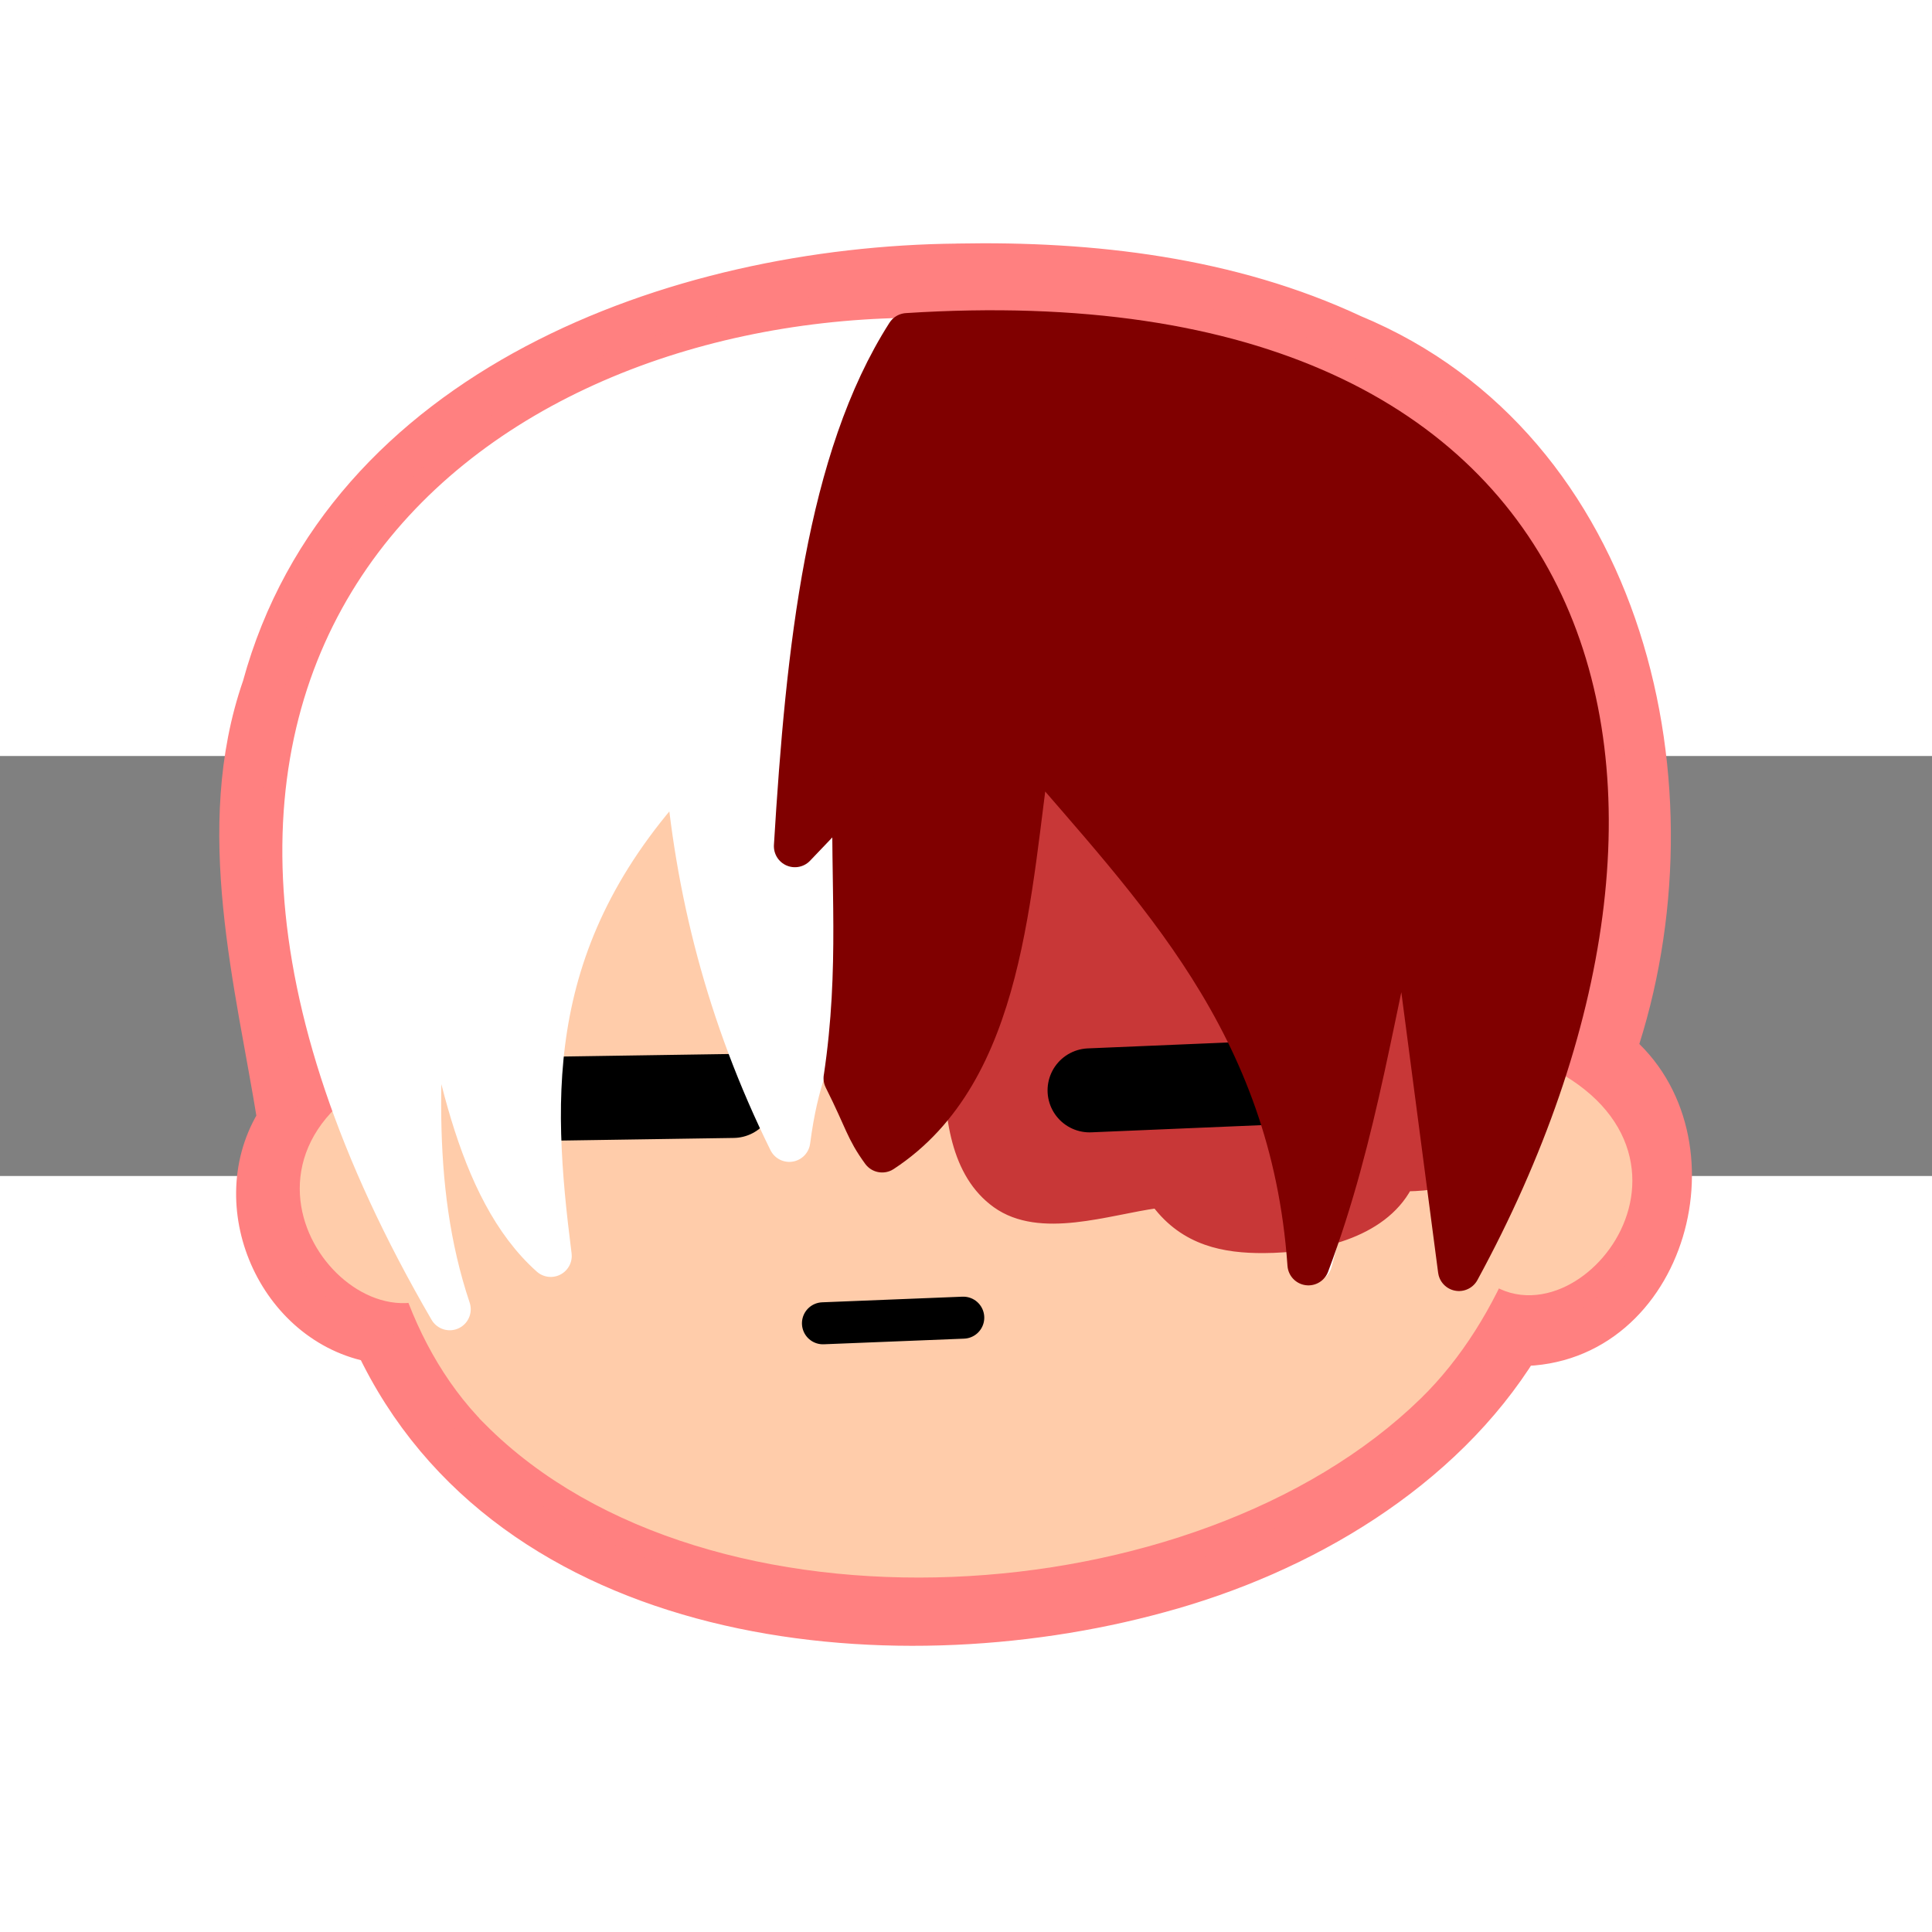 <?xml version="1.0" encoding="UTF-8" standalone="no"?>
<!-- Created with Inkscape (http://www.inkscape.org/) -->

<svg
   xmlns:dc="http://purl.org/dc/elements/1.1/"
   xmlns:cc="http://creativecommons.org/ns#"
   xmlns:rdf="http://www.w3.org/1999/02/22-rdf-syntax-ns#"
   xmlns:svg="http://www.w3.org/2000/svg"
   xmlns="http://www.w3.org/2000/svg"
   xmlns:sodipodi="http://sodipodi.sourceforge.net/DTD/sodipodi-0.dtd"
   xmlns:inkscape="http://www.inkscape.org/namespaces/inkscape"
   width="2in"
   height="2in"
   viewBox="40 22 46 10"
   version="1.1"
   id="svg8"
   inkscape:version="0.92.4 (5da689c313, 2019-01-14)"
   sodipodi:docname="mha todoroki.svg">
  <rect x="40" y="22" width="46" height="10" fill="#808080" stroke="none"/>
  <defs
     id="defs2" />
  <sodipodi:namedview
     id="base"
     pagecolor="#ffffff"
     bordercolor="#666666"
     borderopacity="1.0"
     inkscape:pageopacity="0.0"
     inkscape:pageshadow="2"
     inkscape:zoom="0.70000001"
     inkscape:cx="287.71934"
     inkscape:cy="527.23986"
     inkscape:document-units="mm"
     inkscape:current-layer="layer6"
     showgrid="false"
     inkscape:window-width="100"
     inkscape:window-height="138"
     inkscape:window-x="592"
     inkscape:window-y="-8"
     inkscape:window-maximized="1"
     units="in"
     inkscape:snap-nodes="false" />
  <g
     inkscape:groupmode="layer"
     id="layer2"
     inkscape:label="deku" />
  <g
     inkscape:groupmode="layer"
     id="layer3"
     inkscape:label="todoroki">
    <g
       id="g1373"
       transform="translate(-2.613,-128.149)">
      <path
         inkscape:connector-curvature="0"
         id="path1359"
         d="m 65.412,138.441 c -6.69,0.064 -14.603,2.952 -16.542,10.065 -1.175,3.375 -0.156,7.074 0.362,10.302 -1.272,2.003 -0.007,4.888 2.312,5.296 3.179,6.773 12.182,7.734 18.658,5.958 3.393,-0.914 6.745,-2.888 8.585,-5.879 3.522,-3.7e-4 4.84,-4.924 2.29,-7.026 2.104,-6.204 0.249,-14.331 -6.256,-17.028 -2.924,-1.369 -6.211,-1.75 -9.408,-1.689 z"
         style="fill:#ff8080;fill-rule:evenodd;stroke:#ff8080;stroke-width:0.985;stroke-linecap:round;stroke-linejoin:round;stroke-miterlimit:4;stroke-dasharray:none;stroke-opacity:1" />
      <path
         inkscape:label="head"
         sodipodi:nodetypes="aaaaa"
         inkscape:connector-curvature="0"
         id="path833-1"
         d="m 54.511,165.701 c 5.07,5.107 16.43,4.413 21.581,-0.613 3.623,-3.536 4.314,-11.521 0.802,-15.168 -5.049,-5.241 -16.633,-4.756 -21.831,0.337 -3.679,3.605 -4.18,11.787 -0.552,15.443 z"
         style="display:inline;fill:#ffccaa;fill-rule:evenodd;stroke:#ffccaa;stroke-width:1;stroke-linecap:butt;stroke-linejoin:miter;stroke-miterlimit:4;stroke-dasharray:none;stroke-opacity:1" />
      <path
         inkscape:label="left ear"
         sodipodi:nodetypes="ccc"
         inkscape:connector-curvature="0"
         id="path837-9"
         d="m 52.338,158.016 0.668,4.343 c -1.568,1.473 -4.952,-2.559 -0.668,-4.343 z"
         style="display:inline;fill:#ffccaa;fill-rule:evenodd;stroke:#ffccaa;stroke-width:1;stroke-linecap:round;stroke-linejoin:round;stroke-miterlimit:4;stroke-dasharray:none;stroke-opacity:1" />
      <path
         inkscape:label="right ear"
         sodipodi:nodetypes="ccc"
         inkscape:connector-curvature="0"
         id="path837-5-3"
         d="m 78.891,157.828 -0.668,4.343 c 1.568,1.473 4.952,-2.559 0.668,-4.343 z"
         style="display:inline;fill:#ffccaa;fill-rule:evenodd;stroke:#ffccaa;stroke-width:1;stroke-linecap:round;stroke-linejoin:round;stroke-miterlimit:4;stroke-dasharray:none;stroke-opacity:1" />
      <path
         inkscape:label="left eye"
         inkscape:connector-curvature="0"
         id="path973"
         d="m 55.659,158.31 4.41,-0.067"
         style="fill:none;fill-rule:evenodd;stroke:#000000;stroke-width:2;stroke-linecap:round;stroke-linejoin:round;stroke-miterlimit:4;stroke-dasharray:none;stroke-opacity:1" />
      <path
         inkscape:label="mouth"
         inkscape:connector-curvature="0"
         id="path977"
         d="m 62.207,163.656 3.341,-0.134"
         style="fill:none;fill-rule:evenodd;stroke:#000000;stroke-width:1;stroke-linecap:round;stroke-linejoin:round;stroke-miterlimit:4;stroke-dasharray:none;stroke-opacity:1" />
      <path
         inkscape:label="white hair"
         sodipodi:nodetypes="cccccccccccc"
         inkscape:connector-curvature="0"
         id="path979"
         d="m 58.933,150.292 c -3.885,4.033 -3.697,7.902 -3.207,11.76 -1.782,-1.591 -2.304,-4.801 -2.873,-7.951 -0.247,3.157 -0.531,6.242 0.468,9.221 -17.705,-30.439 38.531,-30.785 24.046,-1.16 l -1.127,-9.063 -2.405,9.087 c -0.27,-4.57 -2.381,-8.66 -6.749,-12.161 -0.745,3.118 -0.472,6.236 -3.341,9.354 -0.459,-0.784 -0.967,-1.667 -1.604,-2.806 -0.2,0.688 -0.535,1.21 -0.735,2.74 -1.485,-3.007 -2.234,-6.014 -2.472,-9.02 z"
         style="fill:#ffffff;fill-rule:evenodd;stroke:#ffffff;stroke-width:1;stroke-linecap:round;stroke-linejoin:round;stroke-miterlimit:4;stroke-dasharray:none;stroke-opacity:1" />
      <path
         sodipodi:nodetypes="cacaccccc"
         inkscape:label="scar"
         inkscape:connector-curvature="0"
         id="path983"
         d="m 65.214,157.375 c 0.003,1.362 0.165,2.708 1.136,3.408 1.03,0.742 2.64,0.158 3.809,0 0.681,0.907 1.621,1.073 2.539,1.069 1.237,-0.005 2.8,-0.334 3.408,-1.47 2.153,-0.029 2.901,-1.306 3.474,-2.74 l -4.677,-8.085 -9.488,-1.002 z"
         style="fill:#c83737;fill-rule:evenodd;stroke:#c83737;stroke-width:0.265px;stroke-linecap:butt;stroke-linejoin:miter;stroke-opacity:1" />
      <path
         inkscape:label="right eye"
         inkscape:connector-curvature="0"
         id="path975"
         d="m 68.555,158.11 4.744,-0.2"
         style="fill:none;fill-rule:evenodd;stroke:#000000;stroke-width:2;stroke-linecap:round;stroke-linejoin:round;stroke-miterlimit:4;stroke-dasharray:none;stroke-opacity:1" />
      <path
         inkscape:label="red hair"
         sodipodi:nodetypes="cccccccccc"
         inkscape:connector-curvature="0"
         id="path981"
         d="m 62.722,157.82 c 0.395,-2.653 0.151,-4.667 0.22,-6.993 l -1.403,1.47 c 0.286,-4.716 0.771,-9.218 2.673,-12.194 16.553,-1.064 19.411,10.757 13.138,22.285 l -1.245,-9.489 c -0.773,3.118 -1.164,6.236 -2.339,9.354 -0.405,-5.771 -3.661,-8.963 -6.615,-12.428 -0.513,3.541 -0.615,7.827 -3.534,9.74 -0.392,-0.539 -0.384,-0.723 -0.896,-1.745 z"
         style="fill:#800000;fill-rule:evenodd;stroke:#800000;stroke-width:1;stroke-linecap:round;stroke-linejoin:round;stroke-miterlimit:4;stroke-dasharray:none;stroke-opacity:1" />
    </g>
  </g>
  <g
     inkscape:groupmode="layer"
     id="layer5"
     inkscape:label="bakugou">
    <g
       id="g1225-4"
       transform="translate(-20.894,-5.087)" />
  </g>
  <g
     inkscape:groupmode="layer"
     id="layer6"
     inkscape:label="all might" />
</svg>
